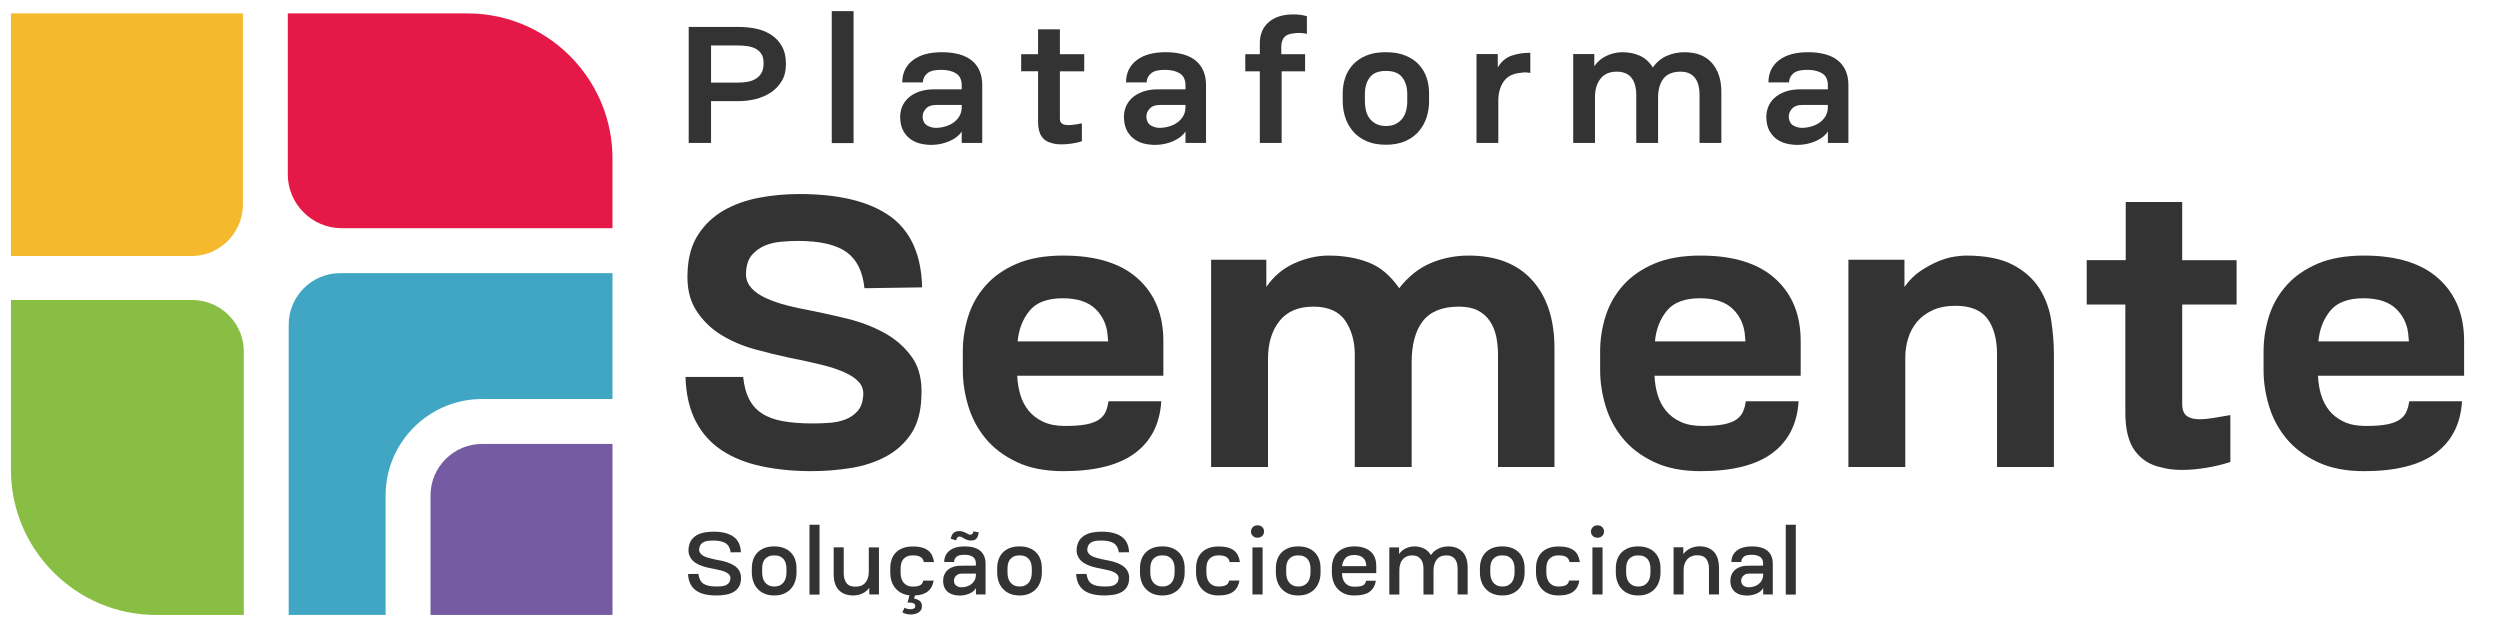 <?xml version="1.0" encoding="UTF-8"?>
<svg id="Camada_1" data-name="Camada 1" xmlns="http://www.w3.org/2000/svg" viewBox="0 0 2309.55 577.91">
  <defs>
    <style>
      .cls-1 {
        fill: #755ba2;
      }

      .cls-1, .cls-2, .cls-3, .cls-4 {
        fill-rule: evenodd;
      }

      .cls-1, .cls-2, .cls-3, .cls-4, .cls-5, .cls-6 {
        stroke-width: 0px;
      }

      .cls-2 {
        fill: #89be44;
      }

      .cls-3 {
        fill: #41a6c4;
      }

      .cls-4 {
        fill: #e51947;
      }

      .cls-5 {
        fill: #333;
      }

      .cls-6 {
        fill: #f4b92d;
      }
    </style>
  </defs>
  <path class="cls-5" d="M686.59,348.26c.77,7.99,2.55,14.76,5.37,20.3,2.81,5.55,6.77,10,11.89,13.35,5.11,3.35,11.51,5.74,19.18,7.15,7.67,1.42,17,2.13,28,2.13,5.11,0,10.29-.2,15.53-.58,5.24-.39,10.03-1.41,14.38-3.09,4.34-1.67,8.06-4.19,11.12-7.54,3.07-3.35,4.85-7.99,5.37-13.92.51-5.16-.76-9.48-3.83-12.96-3.07-3.48-7.67-6.57-13.81-9.28-6.14-2.71-13.49-5.09-22.05-7.16-8.57-2.06-18.09-4.12-28.57-6.19-9.72-2.06-20.27-4.64-31.65-7.74-11.38-3.09-21.8-7.54-31.26-13.34-9.47-5.8-17.2-13.4-23.21-22.82-6.01-9.41-8.63-21.2-7.86-35.38.51-13.67,3.77-25.14,9.78-34.42,6-9.28,13.81-16.69,23.4-22.24,9.59-5.54,20.45-9.48,32.6-11.8,12.14-2.32,24.61-3.48,37.4-3.48,36.56,0,64.43,6.77,83.61,20.3,19.18,13.54,29.15,35.52,29.92,65.94l-53.31.78c-1.53-15.47-7.1-26.62-16.68-33.45-9.59-6.83-24.49-10.25-44.69-10.25-5.12,0-10.42.26-15.92.77-5.5.52-10.48,1.74-14.96,3.67-4.47,1.94-8.31,4.71-11.5,8.31-3.2,3.62-5.05,8.64-5.56,15.08-.51,5.16.51,9.61,3.07,13.34,2.55,3.74,6.33,6.96,11.31,9.67,4.99,2.7,10.93,5.09,17.84,7.16,6.9,2.07,14.57,3.87,23.01,5.41,11.76,2.32,24.1,5.03,37.01,8.12,12.91,3.09,24.67,7.54,35.29,13.34,10.61,5.8,19.24,13.41,25.89,22.82,6.65,9.42,9.46,21.85,8.44,37.32-.51,13.67-3.77,24.89-9.78,33.64-6.01,8.77-13.75,15.66-23.21,20.69-9.46,5.02-20.14,8.51-32.03,10.44-11.89,1.93-24.1,2.9-36.63,2.9-16.36,0-31.58-1.49-45.64-4.45-14.07-2.96-26.27-7.8-36.63-14.51-10.36-6.7-18.47-15.66-24.36-26.88-5.88-11.22-9.08-24.95-9.59-41.19h53.31Z"/>
  <path class="cls-5" d="M939.73,347.1c.25,6.19,1.21,12.05,2.87,17.59,1.66,5.55,4.22,10.44,7.67,14.7,3.45,4.26,7.92,7.68,13.42,10.25,5.5,2.58,12.21,3.87,20.14,3.87,8.44,0,15.15-.51,20.14-1.54,4.99-1.03,8.88-2.57,11.7-4.64,2.81-2.06,4.79-4.51,5.94-7.35,1.15-2.83,1.98-5.93,2.49-9.28h48.71c-1.28,20.88-9.4,36.87-24.36,47.95-14.95,11.09-37.01,16.63-66.16,16.63-16.87,0-31.26-2.84-43.15-8.51-11.89-5.67-21.48-12.96-28.77-21.85-7.29-8.9-12.59-18.88-15.91-29.97-3.33-11.08-4.99-22.04-4.99-32.87v-17.4c0-11.08,1.66-21.91,4.99-32.49,3.32-10.57,8.69-20.04,16.11-28.43,7.41-8.37,17-15.08,28.76-20.11,11.76-5.03,26.08-7.54,42.96-7.54,30.17,0,53.12,7.09,68.85,21.27,15.72,14.18,23.59,33.39,23.59,57.63v32.1h-135.01ZM1023.73,315.38l-.38-4.26c-.52-10.05-4.16-18.49-10.93-25.33-6.78-6.83-17.07-10.25-30.88-10.25s-24.23,3.87-30.5,11.6c-6.27,7.74-9.91,17.15-10.93,28.23h83.61Z"/>
  <path class="cls-5" d="M1118.85,431.41v-191.44h51.01v25.14c6.65-9.79,15.27-17.08,25.89-21.85,10.61-4.77,21.15-7.16,31.64-7.16,13.81,0,26.14,2.13,37.01,6.38,10.87,4.26,20.26,12.18,28.19,23.79,8.44-10.83,18.16-18.56,29.15-23.21,10.99-4.64,22.63-6.96,34.9-6.96,25.57,0,45.2,7.61,58.88,22.82,13.68,15.22,20.52,36.1,20.52,62.65v109.84h-52.16v-103.65c0-6.19-.57-11.93-1.72-17.21-1.15-5.28-3.14-9.99-5.94-14.12-2.82-4.12-6.52-7.35-11.12-9.67-4.6-2.32-10.36-3.48-17.26-3.48-15.34,0-26.47,4.45-33.37,13.34-6.9,8.9-10.35,21.6-10.35,38.1v96.69h-52.55v-103.65c0-12.38-2.94-22.88-8.82-31.52-5.89-8.64-15.73-12.96-29.54-12.96s-24.23,4.45-31.26,13.34c-7.04,8.9-10.55,20.57-10.55,35v99.78h-52.55Z"/>
  <path class="cls-5" d="M1528.48,347.1c.25,6.19,1.21,12.05,2.87,17.59,1.66,5.55,4.22,10.44,7.67,14.7,3.45,4.26,7.92,7.68,13.43,10.25,5.49,2.58,12.2,3.87,20.14,3.87,8.44,0,15.15-.51,20.14-1.54,4.98-1.03,8.88-2.57,11.7-4.64,2.81-2.06,4.8-4.51,5.95-7.35,1.15-2.83,1.97-5.93,2.49-9.28h48.72c-1.29,20.88-9.4,36.87-24.36,47.95-14.96,11.09-37.01,16.63-66.17,16.63-16.87,0-31.26-2.84-43.15-8.51-11.89-5.67-21.48-12.96-28.76-21.85-7.29-8.9-12.6-18.88-15.92-29.97-3.33-11.08-4.99-22.04-4.99-32.87v-17.4c0-11.08,1.66-21.91,4.99-32.49,3.32-10.57,8.69-20.04,16.11-28.43,7.41-8.37,17.01-15.08,28.77-20.11,11.76-5.03,26.08-7.54,42.96-7.54,30.17,0,53.12,7.09,68.85,21.27,15.73,14.18,23.59,33.39,23.59,57.63v32.1h-135.01ZM1612.48,315.38l-.38-4.26c-.52-10.05-4.16-18.49-10.93-25.33-6.78-6.83-17.07-10.25-30.87-10.25s-24.23,3.87-30.5,11.6c-6.27,7.74-9.91,17.15-10.93,28.23h83.61Z"/>
  <path class="cls-5" d="M1707.59,431.41v-191.44h51.78v25.14c4.34-6.19,9.33-11.15,14.96-14.89,5.62-3.73,11.12-6.7,16.49-8.9,5.37-2.19,10.29-3.61,14.76-4.25,4.47-.64,7.99-.97,10.55-.97,18.15,0,32.6,2.84,43.34,8.51,10.74,5.67,18.92,12.96,24.55,21.85,5.62,8.89,9.27,18.76,10.93,29.58,1.66,10.83,2.49,21.41,2.49,31.72v103.65h-52.55v-104.03c0-13.92-2.94-24.88-8.82-32.88-5.89-7.99-15.73-11.99-29.54-11.99-8.19,0-15.22,1.35-21.09,4.06-5.88,2.71-10.68,6.25-14.38,10.64-3.71,4.39-6.46,9.47-8.25,15.28-1.79,5.8-2.68,11.67-2.68,17.59v101.33h-52.55Z"/>
  <path class="cls-5" d="M1963.8,240.36v-53.76h52.16v53.76h50.25v41h-50.25v91.66c0,5.41,1.4,9.16,4.22,11.22,2.81,2.07,6.77,3.09,11.89,3.09,3.58,0,7.73-.39,12.47-1.16,4.73-.78,10.03-1.68,15.92-2.71v43.32c-7.16,2.32-14.64,4.13-22.44,5.41-7.8,1.29-15.28,1.93-22.44,1.93s-13.43-.77-18.79-2.32c-10.23-2.06-18.35-7.09-24.36-15.09-6.01-7.99-9.01-19.85-9.01-35.58v-99.78h-35.67v-41h36.05Z"/>
  <path class="cls-5" d="M2141.39,347.1c.25,6.19,1.21,12.05,2.87,17.59,1.66,5.55,4.22,10.44,7.67,14.7,3.45,4.26,7.92,7.68,13.42,10.25,5.5,2.58,12.21,3.87,20.14,3.87,8.44,0,15.15-.51,20.14-1.54,4.99-1.03,8.88-2.57,11.7-4.64,2.81-2.06,4.79-4.51,5.94-7.35,1.15-2.83,1.98-5.93,2.49-9.28h48.71c-1.28,20.88-9.4,36.87-24.36,47.95-14.95,11.09-37.01,16.63-66.16,16.63-16.87,0-31.26-2.84-43.15-8.51-11.89-5.67-21.48-12.96-28.77-21.85-7.29-8.9-12.59-18.88-15.91-29.97-3.33-11.08-4.99-22.04-4.99-32.87v-17.4c0-11.08,1.66-21.91,4.99-32.49,3.32-10.57,8.69-20.04,16.11-28.43,7.41-8.37,17-15.08,28.76-20.11,11.76-5.03,26.08-7.54,42.96-7.54,30.17,0,53.12,7.09,68.85,21.27,15.72,14.18,23.59,33.39,23.59,57.63v32.1h-135.01ZM2225.38,315.38l-.38-4.26c-.52-10.05-4.16-18.49-10.93-25.33-6.78-6.83-17.07-10.25-30.88-10.25s-24.23,3.87-30.5,11.6c-6.27,7.74-9.91,17.15-10.93,28.23h83.61Z"/>
  <g>
    <path class="cls-5" d="M645.17,530.19c.3,2.16.83,3.99,1.58,5.49.75,1.5,1.8,2.71,3.16,3.61,1.35.9,3.03,1.55,5.04,1.94,2.02.39,4.43.59,7.25.59,1.44,0,2.85-.06,4.24-.18,1.38-.12,2.63-.4,3.74-.85,1.11-.45,2.07-1.1,2.88-1.94.81-.84,1.33-1.99,1.58-3.43.3-1.44.15-2.69-.45-3.74-.6-1.05-1.59-1.97-2.98-2.75-1.38-.78-3.14-1.44-5.27-1.98-2.13-.55-4.58-1.09-7.34-1.62-1.33-.24-2.82-.54-4.51-.9-1.68-.36-3.41-.84-5.18-1.44s-3.49-1.35-5.14-2.26c-1.66-.9-3.08-2.01-4.28-3.33-1.2-1.32-2.13-2.89-2.79-4.73-.66-1.83-.84-3.95-.54-6.36.3-2.82,1.1-5.2,2.39-7.12,1.29-1.93,2.96-3.49,5-4.69,2.05-1.2,4.4-2.06,7.08-2.57,2.67-.51,5.51-.77,8.52-.77,7.87,0,13.98,1.52,18.34,4.55,4.36,3.04,6.69,7.86,6.99,14.46l-9.47.09c-.54-3.9-2.07-6.7-4.6-8.38-2.52-1.68-6.48-2.52-11.89-2.52-1.38,0-2.77.07-4.15.22-1.38.15-2.64.47-3.78.94-1.14.48-2.11,1.19-2.93,2.12-.81.94-1.37,2.21-1.67,3.83-.24,1.5-.07,2.8.5,3.88.56,1.08,1.49,2.03,2.75,2.84,1.26.81,2.82,1.49,4.68,2.03,1.87.54,3.91,1.05,6.13,1.53,1.86.36,3.78.73,5.76,1.13,1.99.39,3.92.9,5.81,1.53,1.89.63,3.68,1.4,5.36,2.3,1.68.9,3.13,2,4.32,3.29,1.2,1.29,2.09,2.85,2.66,4.69.57,1.83.74,3.98.5,6.44-.3,2.76-1.11,5.04-2.44,6.85-1.32,1.81-2.99,3.23-5,4.28-2.01,1.05-4.34,1.79-6.98,2.21-2.64.42-5.41.63-8.29.63-3.9,0-7.43-.36-10.59-1.08-3.16-.72-5.86-1.88-8.11-3.47-2.25-1.59-4.01-3.65-5.27-6.17-1.26-2.52-1.99-5.55-2.16-9.1l9.55-.09Z"/>
    <path class="cls-5" d="M694.56,529.01v-4.14c0-2.77.4-5.37,1.22-7.8.81-2.44,2.07-4.57,3.78-6.4,1.71-1.83,3.86-3.28,6.44-4.33,2.58-1.05,5.65-1.58,9.19-1.58s6.61.53,9.19,1.58c2.58,1.05,4.73,2.49,6.44,4.33,1.72,1.83,2.98,3.96,3.79,6.4.81,2.43,1.22,5.03,1.22,7.8v4.14c0,2.71-.4,5.33-1.22,7.89-.81,2.55-2.06,4.81-3.74,6.76-1.68,1.95-3.83,3.52-6.44,4.69-2.61,1.17-5.69,1.76-9.24,1.76s-6.61-.59-9.19-1.76c-2.59-1.17-4.73-2.73-6.44-4.69-1.71-1.95-2.97-4.21-3.78-6.76-.81-2.55-1.22-5.18-1.22-7.89M715.28,541.81c2.05,0,3.77-.34,5.18-1.04,1.41-.69,2.57-1.62,3.47-2.79s1.56-2.54,1.98-4.1c.42-1.56.63-3.18.63-4.87v-3.88c0-1.68-.21-3.26-.63-4.73-.42-1.47-1.08-2.75-1.98-3.83-.9-1.08-2.06-1.94-3.47-2.57-1.41-.63-3.14-.94-5.18-.94s-3.77.31-5.18.94c-1.41.63-2.57,1.49-3.47,2.57-.9,1.08-1.55,2.36-1.94,3.83-.39,1.47-.59,3.05-.59,4.73v3.88c0,1.69.19,3.29.59,4.82.39,1.53,1.04,2.88,1.94,4.05.9,1.17,2.06,2.12,3.47,2.84,1.41.72,3.14,1.08,5.18,1.08"/>
    <rect class="cls-5" x="747.81" y="484.77" width="9.29" height="64.53"/>
    <path class="cls-5" d="M803.06,549.2v-6.13c-1.75,2.34-3.92,4.1-6.53,5.27-2.62,1.17-5.28,1.76-7.98,1.76-5.95,0-10.5-1.67-13.65-5-3.16-3.33-4.73-8.22-4.73-14.65v-24.78h9.28v23.7c0,3.91.84,6.98,2.53,9.24,1.68,2.25,4.41,3.38,8.2,3.38,4.2,0,7.33-1.27,9.37-3.83,2.05-2.55,3.07-5.9,3.07-10.05v-22.44h9.37v43.53h-8.92Z"/>
    <path class="cls-5" d="M843.16,541.9c1.86,0,3.38-.13,4.55-.41,1.17-.27,2.1-.64,2.79-1.12.69-.48,1.22-1.05,1.58-1.71s.66-1.41.9-2.26h9.55c-.36,1.98-.94,3.79-1.71,5.41-.78,1.62-1.85,3.02-3.2,4.19-1.35,1.17-3.04,2.12-5.09,2.84-2.05.72-4.48,1.14-7.3,1.27l-.72,2.97c1.98.24,3.68.9,5.09,1.98,1.41,1.08,2.12,2.73,2.12,4.96,0,1.44-.31,2.64-.94,3.6-.63.96-1.44,1.74-2.44,2.34-.99.6-2.1,1.04-3.33,1.31-1.23.27-2.45.4-3.65.4-1.38,0-2.72-.15-4.01-.45-1.29-.3-2.54-.81-3.74-1.53l1.99-4.23c1.74.9,3.6,1.35,5.59,1.35,1.02,0,1.99-.2,2.93-.58.93-.39,1.39-1.22,1.39-2.48,0-.84-.26-1.47-.77-1.89-.51-.42-1.14-.72-1.89-.9-.75-.18-1.54-.27-2.35-.27h-2.12l1.81-6.67c-3.07-.36-5.71-1.17-7.93-2.44-2.22-1.26-4.07-2.84-5.54-4.73-1.47-1.89-2.55-4.02-3.24-6.4-.7-2.37-1.04-4.85-1.04-7.43v-4.15c0-2.82.41-5.45,1.22-7.89.81-2.43,2.07-4.55,3.78-6.35,1.71-1.8,3.87-3.21,6.49-4.23,2.61-1.02,5.72-1.54,9.33-1.54s6.4.35,8.74,1.04c2.35.69,4.27,1.67,5.77,2.93,1.5,1.26,2.65,2.78,3.43,4.55.78,1.77,1.35,3.74,1.72,5.9h-9.47c-.18-.9-.46-1.72-.86-2.48-.39-.75-.98-1.41-1.75-1.98-.78-.57-1.79-1.01-3.02-1.31-1.23-.3-2.75-.45-4.55-.45-2.04,0-3.79.32-5.23.94-1.44.63-2.61,1.49-3.51,2.57-.9,1.08-1.55,2.36-1.94,3.83-.39,1.47-.58,3.08-.58,4.82v3.79c0,1.68.19,3.3.58,4.87.39,1.56,1.04,2.93,1.94,4.1.9,1.17,2.05,2.12,3.47,2.84,1.41.72,3.14,1.08,5.18,1.08"/>
    <path class="cls-5" d="M872.27,519.19c0-4.32,1.62-7.8,4.86-10.45,3.25-2.64,7.99-3.97,14.24-3.97s11.15,1.4,14.33,4.19c3.18,2.79,4.78,6.71,4.78,11.76v28.48h-8.83l-.09-5.95c-1.08,2.1-2.99,3.77-5.72,5-2.74,1.23-5.73,1.88-8.97,1.94-1.93,0-3.8-.21-5.63-.63-1.83-.42-3.47-1.14-4.92-2.16-1.44-1.02-2.61-2.36-3.51-4.01-.9-1.65-1.41-3.68-1.53-6.08-.06-2.05.22-3.95.86-5.72.63-1.77,1.62-3.32,2.97-4.64,1.35-1.33,3.08-2.38,5.18-3.16,2.1-.78,4.54-1.17,7.3-1.17l13.97-.09v-1.62c.06-2.94-.86-5.08-2.75-6.4-1.89-1.32-4.43-1.98-7.61-1.98-3.55-.06-6.06.55-7.53,1.81-1.47,1.26-2.23,2.88-2.3,4.86h-9.1ZM878.22,497.65c.24-.96.54-1.88.9-2.75.36-.87.86-1.62,1.49-2.25.63-.63,1.39-1.12,2.3-1.49.9-.36,1.98-.54,3.24-.54s2.3.17,3.29.5c.99.33,1.89.69,2.71,1.08.81.39,1.53.77,2.16,1.12.63.36,1.19.57,1.66.63.49.06,1.09-.06,1.81-.36.72-.3,1.2-1.2,1.44-2.71l4.96.9c-.3,2.52-.98,4.41-2.03,5.68-1.05,1.26-2.75,1.89-5.09,1.89-1.33,0-2.46-.17-3.43-.5-.96-.33-1.83-.72-2.61-1.17-.78-.45-1.49-.87-2.12-1.27-.63-.39-1.28-.61-1.94-.67-1.2-.18-2.07.14-2.61.95-.54.81-.9,1.66-1.09,2.56l-5.04-1.62ZM901.56,529.92h-13.16c-2.1,0-3.83.68-5.18,2.03-1.35,1.35-2,2.93-1.94,4.73.11,2.05.87,3.53,2.25,4.46,1.38.93,2.94,1.39,4.68,1.39s3.41-.25,5-.77c1.6-.51,3.01-1.24,4.24-2.21,1.23-.96,2.22-2.16,2.98-3.6.75-1.44,1.12-3.06,1.12-4.87v-1.17Z"/>
    <path class="cls-5" d="M921.21,529.01v-4.14c0-2.77.4-5.37,1.22-7.8.81-2.44,2.07-4.57,3.78-6.4,1.71-1.83,3.86-3.28,6.44-4.33,2.58-1.05,5.65-1.58,9.19-1.58s6.61.53,9.19,1.58c2.58,1.05,4.73,2.49,6.44,4.33,1.72,1.83,2.98,3.96,3.79,6.4.81,2.43,1.22,5.03,1.22,7.8v4.14c0,2.71-.4,5.33-1.22,7.89-.81,2.55-2.06,4.81-3.74,6.76-1.68,1.95-3.83,3.52-6.44,4.69-2.61,1.17-5.69,1.76-9.24,1.76s-6.61-.59-9.19-1.76c-2.59-1.17-4.73-2.73-6.44-4.69-1.71-1.95-2.97-4.21-3.78-6.76-.81-2.55-1.22-5.18-1.22-7.89M941.93,541.81c2.04,0,3.77-.34,5.18-1.04,1.41-.69,2.57-1.62,3.47-2.79.9-1.17,1.56-2.54,1.98-4.1.42-1.56.63-3.18.63-4.87v-3.88c0-1.68-.21-3.26-.63-4.73-.42-1.47-1.08-2.75-1.98-3.83-.9-1.08-2.06-1.94-3.47-2.57-1.41-.63-3.14-.94-5.18-.94s-3.77.31-5.18.94c-1.41.63-2.57,1.49-3.47,2.57-.9,1.08-1.55,2.36-1.94,3.83-.39,1.47-.59,3.05-.59,4.73v3.88c0,1.69.19,3.29.59,4.82.39,1.53,1.04,2.88,1.94,4.05.9,1.17,2.06,2.12,3.47,2.84,1.41.72,3.14,1.08,5.18,1.08"/>
    <path class="cls-5" d="M1003.75,530.19c.3,2.16.83,3.99,1.58,5.49.75,1.5,1.8,2.71,3.16,3.61,1.35.9,3.03,1.55,5.04,1.94,2.02.39,4.43.59,7.25.59,1.44,0,2.85-.06,4.24-.18,1.38-.12,2.63-.4,3.74-.85,1.11-.45,2.07-1.1,2.88-1.94.81-.84,1.33-1.99,1.58-3.43.3-1.44.15-2.69-.45-3.74-.6-1.05-1.59-1.97-2.98-2.75-1.38-.78-3.14-1.44-5.27-1.98-2.13-.55-4.58-1.09-7.34-1.62-1.33-.24-2.82-.54-4.51-.9-1.68-.36-3.41-.84-5.18-1.44-1.77-.6-3.49-1.35-5.14-2.26-1.66-.9-3.08-2.01-4.28-3.33-1.2-1.32-2.13-2.89-2.79-4.73-.67-1.83-.84-3.95-.54-6.36.3-2.82,1.1-5.2,2.39-7.12,1.29-1.93,2.96-3.49,5-4.69,2.04-1.2,4.4-2.06,7.08-2.57,2.67-.51,5.51-.77,8.52-.77,7.87,0,13.98,1.52,18.34,4.55,4.36,3.04,6.69,7.86,6.99,14.46l-9.47.09c-.54-3.9-2.08-6.7-4.6-8.38-2.52-1.68-6.48-2.52-11.9-2.52-1.38,0-2.76.07-4.15.22-1.38.15-2.65.47-3.78.94-1.14.48-2.11,1.19-2.93,2.12-.81.94-1.37,2.21-1.67,3.83-.24,1.5-.07,2.8.5,3.88.56,1.08,1.49,2.03,2.75,2.84,1.26.81,2.82,1.49,4.68,2.03,1.87.54,3.91,1.05,6.13,1.53,1.86.36,3.78.73,5.76,1.13,1.99.39,3.92.9,5.81,1.53,1.89.63,3.68,1.4,5.36,2.3,1.68.9,3.13,2,4.32,3.29,1.2,1.29,2.09,2.85,2.66,4.69.57,1.83.74,3.98.5,6.44-.3,2.76-1.11,5.04-2.44,6.85-1.32,1.81-2.99,3.23-5,4.28-2.01,1.05-4.34,1.79-6.99,2.21-2.64.42-5.4.63-8.29.63-3.9,0-7.43-.36-10.59-1.08-3.16-.72-5.86-1.88-8.11-3.47-2.25-1.59-4.01-3.65-5.27-6.17-1.26-2.52-1.99-5.55-2.16-9.1l9.55-.09Z"/>
    <path class="cls-5" d="M1053.14,529.01v-4.14c0-2.77.4-5.37,1.22-7.8.81-2.44,2.07-4.57,3.78-6.4,1.71-1.83,3.86-3.28,6.44-4.33,2.58-1.05,5.65-1.58,9.19-1.58s6.61.53,9.19,1.58c2.58,1.05,4.73,2.49,6.44,4.33,1.72,1.83,2.98,3.96,3.79,6.4.81,2.43,1.22,5.03,1.22,7.8v4.14c0,2.71-.4,5.33-1.22,7.89-.81,2.55-2.06,4.81-3.74,6.76-1.68,1.95-3.83,3.52-6.44,4.69-2.61,1.17-5.69,1.76-9.24,1.76s-6.61-.59-9.19-1.76c-2.59-1.17-4.73-2.73-6.44-4.69-1.71-1.95-2.97-4.21-3.78-6.76-.81-2.55-1.22-5.18-1.22-7.89M1073.86,541.81c2.04,0,3.77-.34,5.18-1.04,1.41-.69,2.57-1.62,3.47-2.79.9-1.17,1.56-2.54,1.98-4.1.42-1.56.63-3.18.63-4.87v-3.88c0-1.68-.21-3.26-.63-4.73-.42-1.47-1.08-2.75-1.98-3.83-.9-1.08-2.06-1.94-3.47-2.57-1.41-.63-3.14-.94-5.18-.94s-3.77.31-5.18.94c-1.41.63-2.57,1.49-3.47,2.57-.9,1.08-1.55,2.36-1.94,3.83-.39,1.47-.59,3.05-.59,4.73v3.88c0,1.69.19,3.29.59,4.82.39,1.53,1.04,2.88,1.94,4.05.9,1.17,2.06,2.12,3.47,2.84,1.41.72,3.14,1.08,5.18,1.08"/>
    <path class="cls-5" d="M1125.68,541.81c1.86,0,3.38-.13,4.55-.41,1.16-.27,2.11-.64,2.83-1.12.72-.48,1.26-1.05,1.62-1.71.36-.66.63-1.41.81-2.26h9.55c-.36,2.1-.98,4.01-1.85,5.72-.87,1.72-2.07,3.17-3.6,4.37-1.53,1.2-3.43,2.12-5.68,2.75-2.25.63-5,.94-8.24.94-3.6,0-6.71-.59-9.33-1.76-2.61-1.17-4.76-2.73-6.44-4.69-1.68-1.95-2.93-4.19-3.74-6.71-.81-2.53-1.22-5.17-1.22-7.93v-4.23c0-2.76.41-5.37,1.22-7.8.81-2.43,2.07-4.55,3.78-6.35,1.72-1.8,3.88-3.21,6.49-4.24,2.61-1.02,5.72-1.53,9.32-1.53s6.42.35,8.79,1.04c2.38.69,4.31,1.67,5.81,2.93,1.5,1.26,2.65,2.78,3.43,4.55.78,1.77,1.35,3.74,1.71,5.9h-9.55c-.18-.9-.46-1.72-.86-2.48-.39-.75-.98-1.41-1.75-1.99-.78-.57-1.79-1-3.02-1.3-1.23-.3-2.75-.45-4.55-.45-2.04,0-3.78.31-5.23.94-1.44.63-2.61,1.49-3.51,2.57-.9,1.08-1.55,2.36-1.94,3.83-.39,1.47-.59,3.05-.59,4.73v3.79c0,1.68.19,3.3.59,4.87.39,1.56,1.04,2.93,1.94,4.1.9,1.17,2.06,2.12,3.47,2.84,1.41.72,3.14,1.08,5.18,1.08"/>
    <path class="cls-5" d="M1155.69,491.07c0-1.5.54-2.83,1.62-4.01,1.08-1.17,2.55-1.76,4.41-1.76s3.27.55,4.37,1.62c1.11,1.08,1.66,2.4,1.66,3.97s-.53,2.93-1.57,4.1c-1.05,1.17-2.54,1.76-4.47,1.76s-3.33-.57-4.41-1.71c-1.08-1.14-1.62-2.46-1.62-3.97M1157.04,505.67h9.37v43.53h-9.37v-43.53Z"/>
    <path class="cls-5" d="M1178.67,529.01v-4.14c0-2.77.4-5.37,1.22-7.8.81-2.44,2.07-4.57,3.78-6.4,1.71-1.83,3.86-3.28,6.44-4.33,2.58-1.05,5.65-1.58,9.19-1.58s6.61.53,9.19,1.58c2.58,1.05,4.73,2.49,6.44,4.33,1.72,1.83,2.98,3.96,3.79,6.4.81,2.43,1.22,5.03,1.22,7.8v4.14c0,2.71-.4,5.33-1.22,7.89-.81,2.55-2.06,4.81-3.74,6.76-1.68,1.95-3.83,3.52-6.44,4.69-2.61,1.17-5.69,1.76-9.24,1.76s-6.61-.59-9.19-1.76c-2.59-1.17-4.73-2.73-6.44-4.69-1.71-1.95-2.97-4.21-3.78-6.76-.81-2.55-1.22-5.18-1.22-7.89M1199.39,541.81c2.04,0,3.77-.34,5.18-1.04,1.41-.69,2.57-1.62,3.47-2.79.9-1.17,1.56-2.54,1.98-4.1.42-1.56.63-3.18.63-4.87v-3.88c0-1.68-.21-3.26-.63-4.73-.42-1.47-1.08-2.75-1.98-3.83-.9-1.08-2.06-1.94-3.47-2.57-1.41-.63-3.14-.94-5.18-.94s-3.77.31-5.18.94c-1.41.63-2.57,1.49-3.47,2.57-.9,1.08-1.55,2.36-1.94,3.83-.39,1.47-.59,3.05-.59,4.73v3.88c0,1.69.19,3.29.59,4.82.39,1.53,1.04,2.88,1.94,4.05.9,1.17,2.06,2.12,3.47,2.84,1.41.72,3.14,1.08,5.18,1.08"/>
    <path class="cls-5" d="M1239.77,529.47c0,1.62.21,3.2.63,4.73.42,1.54,1.08,2.87,1.99,4.01.9,1.14,2.07,2.06,3.51,2.75,1.44.69,3.19,1.04,5.23,1.04s3.8-.11,5.09-.31c1.29-.21,2.33-.54,3.11-1,.78-.45,1.37-1.02,1.76-1.71.39-.69.7-1.52.95-2.48h9.01c-.66,4.33-2.52,7.68-5.59,10.05-3.06,2.38-7.9,3.56-14.5,3.56-3.49,0-6.53-.59-9.1-1.76-2.59-1.17-4.73-2.73-6.45-4.69-1.71-1.95-2.97-4.21-3.78-6.76-.81-2.55-1.22-5.18-1.22-7.89v-4.23c0-2.76.4-5.37,1.22-7.8.81-2.44,2.07-4.55,3.78-6.36,1.72-1.8,3.86-3.23,6.45-4.28,2.58-1.05,5.62-1.58,9.1-1.58,6.42,0,11.44,1.53,15.05,4.6,3.6,3.06,5.41,7.6,5.41,13.61v6.49h-31.64ZM1262.12,522.98v-1.08c-.12-2.71-1.11-4.91-2.97-6.62-1.86-1.71-4.6-2.57-8.2-2.57s-6.43,1-8.11,2.98c-1.68,1.99-2.67,4.42-2.98,7.3h22.26Z"/>
    <path class="cls-5" d="M1283.48,549.2v-43.53h9.01v6.22c1.62-2.4,3.72-4.19,6.31-5.36,2.58-1.17,5.26-1.76,8.03-1.76,3.06,0,5.93.65,8.6,1.94,2.68,1.29,4.82,3.32,6.45,6.09,1.86-2.71,4.22-4.71,7.07-6.04,2.85-1.32,5.84-1.98,8.97-1.98,2.94,0,5.54.47,7.79,1.39,2.26.94,4.13,2.24,5.63,3.92,1.5,1.68,2.63,3.73,3.38,6.13.75,2.4,1.13,5.04,1.13,7.93v25.05h-9.28v-23.97c0-1.68-.18-3.26-.54-4.73-.36-1.47-.94-2.76-1.76-3.87-.81-1.11-1.88-1.98-3.2-2.61-1.33-.63-2.91-.94-4.77-.94-4.09,0-7.1,1.31-9.06,3.92-1.95,2.61-2.93,5.93-2.93,9.96v22.26h-9.28v-23.97c0-1.74-.2-3.35-.59-4.82-.39-1.47-1.01-2.75-1.85-3.83-.84-1.08-1.91-1.94-3.2-2.57-1.29-.63-2.87-.94-4.73-.94-1.98,0-3.73.34-5.23,1.04-1.5.69-2.75,1.64-3.74,2.84-.99,1.2-1.72,2.64-2.21,4.32-.48,1.68-.72,3.49-.72,5.41v22.53h-9.28Z"/>
    <path class="cls-5" d="M1367.19,529.01v-4.14c0-2.77.41-5.37,1.22-7.8.81-2.44,2.07-4.57,3.78-6.4,1.71-1.83,3.86-3.28,6.44-4.33,2.58-1.05,5.65-1.58,9.19-1.58s6.61.53,9.19,1.58c2.58,1.05,4.73,2.49,6.44,4.33,1.72,1.83,2.98,3.96,3.79,6.4.81,2.43,1.22,5.03,1.22,7.8v4.14c0,2.71-.4,5.33-1.22,7.89-.81,2.55-2.06,4.81-3.74,6.76-1.68,1.95-3.83,3.52-6.44,4.69-2.61,1.17-5.69,1.76-9.24,1.76s-6.61-.59-9.19-1.76c-2.59-1.17-4.73-2.73-6.44-4.69-1.71-1.95-2.97-4.21-3.78-6.76-.81-2.55-1.22-5.18-1.22-7.89M1387.92,541.81c2.04,0,3.77-.34,5.18-1.04,1.41-.69,2.57-1.62,3.47-2.79.9-1.17,1.56-2.54,1.98-4.1.42-1.56.63-3.18.63-4.87v-3.88c0-1.68-.21-3.26-.63-4.73-.42-1.47-1.08-2.75-1.98-3.83-.9-1.08-2.06-1.94-3.47-2.57-1.41-.63-3.14-.94-5.18-.94s-3.77.31-5.18.94c-1.41.63-2.57,1.49-3.47,2.57-.9,1.08-1.55,2.36-1.94,3.83-.39,1.47-.59,3.05-.59,4.73v3.88c0,1.69.19,3.29.59,4.82.39,1.53,1.04,2.88,1.94,4.05.9,1.17,2.06,2.12,3.47,2.84,1.41.72,3.14,1.08,5.18,1.08"/>
    <path class="cls-5" d="M1439.74,541.81c1.86,0,3.38-.13,4.55-.41,1.16-.27,2.11-.64,2.83-1.12.72-.48,1.26-1.05,1.62-1.71s.63-1.41.81-2.26h9.55c-.36,2.1-.98,4.01-1.85,5.72-.87,1.72-2.07,3.17-3.6,4.37-1.53,1.2-3.43,2.12-5.68,2.75-2.25.63-5,.94-8.25.94-3.6,0-6.71-.59-9.33-1.76s-4.76-2.73-6.44-4.69c-1.68-1.95-2.93-4.19-3.74-6.71-.81-2.53-1.22-5.17-1.22-7.93v-4.23c0-2.76.41-5.37,1.22-7.8.81-2.43,2.07-4.55,3.78-6.35,1.72-1.8,3.88-3.21,6.49-4.24,2.61-1.02,5.72-1.53,9.32-1.53s6.42.35,8.79,1.04c2.38.69,4.31,1.67,5.81,2.93,1.5,1.26,2.65,2.78,3.43,4.55.78,1.77,1.35,3.74,1.71,5.9h-9.55c-.18-.9-.46-1.72-.86-2.48-.39-.75-.98-1.41-1.75-1.99-.78-.57-1.79-1-3.02-1.3-1.23-.3-2.75-.45-4.55-.45-2.04,0-3.78.31-5.22.94-1.44.63-2.61,1.49-3.52,2.57-.9,1.08-1.55,2.36-1.94,3.83-.39,1.47-.59,3.05-.59,4.73v3.79c0,1.68.19,3.3.59,4.87.39,1.56,1.04,2.93,1.94,4.1.9,1.17,2.06,2.12,3.47,2.84,1.41.72,3.14,1.08,5.18,1.08"/>
    <path class="cls-5" d="M1469.75,491.07c0-1.5.54-2.83,1.62-4.01,1.08-1.17,2.55-1.76,4.42-1.76s3.26.55,4.37,1.62c1.11,1.08,1.67,2.4,1.67,3.97s-.53,2.93-1.57,4.1c-1.06,1.17-2.54,1.76-4.47,1.76s-3.33-.57-4.42-1.71c-1.08-1.14-1.62-2.46-1.62-3.97M1471.1,505.67h9.37v43.53h-9.37v-43.53Z"/>
    <path class="cls-5" d="M1492.73,529.01v-4.14c0-2.77.4-5.37,1.22-7.8.81-2.44,2.07-4.57,3.78-6.4,1.71-1.83,3.86-3.28,6.44-4.33,2.58-1.05,5.65-1.58,9.19-1.58s6.61.53,9.19,1.58,4.73,2.49,6.44,4.33c1.72,1.83,2.98,3.96,3.79,6.4.81,2.43,1.22,5.03,1.22,7.8v4.14c0,2.71-.4,5.33-1.22,7.89-.81,2.55-2.06,4.81-3.74,6.76-1.68,1.95-3.83,3.52-6.44,4.69-2.61,1.17-5.69,1.76-9.24,1.76s-6.61-.59-9.19-1.76c-2.59-1.17-4.73-2.73-6.44-4.69-1.71-1.95-2.97-4.21-3.78-6.76-.81-2.55-1.22-5.18-1.22-7.89M1513.45,541.81c2.04,0,3.77-.34,5.18-1.04,1.41-.69,2.57-1.62,3.47-2.79.9-1.17,1.56-2.54,1.98-4.1.42-1.56.63-3.18.63-4.87v-3.88c0-1.68-.21-3.26-.63-4.73-.42-1.47-1.08-2.75-1.98-3.83-.9-1.08-2.06-1.94-3.47-2.57-1.41-.63-3.14-.94-5.18-.94s-3.77.31-5.18.94c-1.41.63-2.57,1.49-3.47,2.57-.9,1.08-1.55,2.36-1.94,3.83-.39,1.47-.59,3.05-.59,4.73v3.88c0,1.69.19,3.29.59,4.82.39,1.53,1.04,2.88,1.94,4.05.9,1.17,2.06,2.12,3.47,2.84,1.41.72,3.14,1.08,5.18,1.08"/>
    <path class="cls-5" d="M1546.08,549.2v-43.62h9.01v6.31c.96-1.32,2.04-2.43,3.25-3.33,1.2-.9,2.46-1.64,3.78-2.21,1.32-.57,2.66-.99,4.01-1.26,1.35-.28,2.6-.41,3.74-.41,3.36,0,6.2.53,8.52,1.58,2.31,1.05,4.19,2.49,5.63,4.32,1.44,1.83,2.48,3.95,3.11,6.36.63,2.4.94,4.95.94,7.66v24.6h-9.28v-24.06c0-3.6-.85-6.54-2.53-8.79-1.68-2.25-4.42-3.38-8.2-3.38-2.1,0-3.95.34-5.54,1.04-1.6.69-2.92,1.66-3.97,2.88s-1.85,2.67-2.39,4.32c-.54,1.66-.81,3.44-.81,5.36v22.62h-9.28Z"/>
    <path class="cls-5" d="M1599.52,519.19c0-4.32,1.62-7.8,4.87-10.45,3.24-2.64,7.99-3.97,14.23-3.97s11.15,1.4,14.33,4.19c3.18,2.79,4.78,6.71,4.78,11.76v28.48h-8.83l-.09-5.95c-1.08,2.1-2.99,3.77-5.72,5-2.74,1.23-5.73,1.88-8.97,1.94-1.93,0-3.8-.21-5.63-.63-1.83-.42-3.47-1.14-4.91-2.16-1.44-1.02-2.61-2.36-3.52-4.01-.9-1.65-1.41-3.68-1.53-6.08-.06-2.05.22-3.95.86-5.72.63-1.77,1.62-3.32,2.97-4.64,1.35-1.33,3.08-2.38,5.18-3.16,2.1-.78,4.54-1.17,7.3-1.17l13.97-.09v-1.62c.06-2.94-.86-5.08-2.75-6.4-1.89-1.32-4.43-1.98-7.61-1.98-3.55-.06-6.06.55-7.53,1.81-1.47,1.26-2.23,2.88-2.3,4.86h-9.1ZM1628.81,529.92h-13.16c-2.1,0-3.83.68-5.18,2.03-1.35,1.35-2,2.93-1.94,4.73.11,2.05.87,3.53,2.25,4.46,1.38.93,2.94,1.39,4.69,1.39s3.41-.25,5-.77c1.6-.51,3.01-1.24,4.24-2.21,1.22-.96,2.22-2.16,2.97-3.6.75-1.44,1.12-3.06,1.12-4.87v-1.17Z"/>
    <rect class="cls-5" x="1649.71" y="484.77" width="9.29" height="64.53"/>
  </g>
  <path class="cls-2" d="M225.23,324.82v243.28h-81.22c-73.63,0-133.9-60.27-133.9-133.9v-157.04h167.5c2.28,0,4.56.17,6.76.5,23.06,3.28,40.86,23.19,40.86,47.16"/>
  <path class="cls-4" d="M565.82,146.25v64.58h-250.17c-27.38,0-49.78-22.4-49.78-49.78V12.39h166.09c38.95,0,74.17,16.84,98.68,43.64,21.82,23.85,35.18,55.58,35.18,90.22"/>
  <path class="cls-3" d="M565.82,252.31v116.31h-120.46c-49.15,0-89.14,39.99-89.14,89.1v110.38h-89.51v-268.17c0-26.26,21.36-47.62,47.66-47.62h251.45Z"/>
  <path class="cls-1" d="M445.37,410.11h120.46v158h-168.12v-110.38c0-26.26,21.4-47.62,47.66-47.62"/>
  <path class="cls-6" d="M224.4,12.39v176.5c0,23.77-17.46,43.51-40.24,47.08-2.41.33-4.89.54-7.38.54H10.11V12.39h214.29Z"/>
  <g>
    <path class="cls-5" d="M636.23,132.03V24.89h46.52c5.48,0,10.83.56,16.04,1.68,5.21,1.12,9.82,3.02,13.85,5.71,4.03,2.69,7.28,6.21,9.74,10.58,2.46,4.37,3.69,9.8,3.69,16.29,0,6.16-1.29,11.39-3.86,15.7-2.58,4.31-5.94,7.84-10.08,10.58-4.14,2.75-8.79,4.76-13.94,6.05-5.15,1.29-10.3,1.93-15.45,1.93h-25.86v38.62h-20.65ZM656.89,76.28h25.36c2.91,0,5.76-.25,8.56-.76,2.8-.5,5.29-1.43,7.47-2.77,2.18-1.34,3.92-3.16,5.21-5.46,1.28-2.29,1.93-5.29,1.93-8.98s-.7-6.44-2.1-8.56c-1.4-2.12-3.22-3.75-5.46-4.87-2.24-1.12-4.73-1.87-7.47-2.27-2.74-.39-5.46-.59-8.14-.59h-25.36v34.26Z"/>
    <path class="cls-5" d="M768.39,132.2V10.29h20.15v121.91h-20.15Z"/>
    <path class="cls-5" d="M833.54,76.11c0-8.51,3.19-15.28,9.57-20.32,6.38-5.04,15.45-7.56,27.2-7.56s21.44,2.63,27.71,7.89c6.27,5.26,9.4,12.76,9.4,22.5v53.4h-18.97v-10.58c-2.24,3.58-5.91,6.52-11,8.82-5.1,2.29-10.66,3.5-16.71,3.61-3.36,0-6.69-.36-9.99-1.09-3.3-.73-6.33-2.02-9.07-3.86-2.75-1.85-5.01-4.28-6.8-7.3-1.79-3.02-2.86-6.72-3.19-11.08-.34-3.92.11-7.58,1.34-11,1.23-3.41,3.19-6.38,5.88-8.9,2.69-2.52,6.07-4.5,10.16-5.96,4.08-1.45,8.87-2.18,14.36-2.18h25.02v-3.53c0-5.15-1.65-8.81-4.95-11-3.3-2.18-7.75-3.33-13.35-3.44-6.16-.11-10.58.9-13.27,3.02-2.69,2.13-4.14,4.98-4.37,8.56h-18.98ZM888.46,96.94h-23.68c-4.26,0-7.45,1.2-9.57,3.61-2.13,2.41-3.08,5.07-2.86,7.98.34,3.58,1.82,6.1,4.45,7.56,2.63,1.46,5.46,2.13,8.48,2.02,3.02-.11,5.93-.62,8.73-1.51,2.8-.89,5.26-2.15,7.39-3.78,2.12-1.62,3.83-3.58,5.12-5.88,1.28-2.29,1.93-4.95,1.93-7.98v-2.01Z"/>
    <path class="cls-5" d="M958.99,50.08v-23h20.15v23h22.5v15.79h-22.5v43.66c0,2.24.67,3.81,2.02,4.7,1.34.9,3.19,1.34,5.54,1.34,1.68,0,3.58-.14,5.71-.42,2.13-.28,4.48-.7,7.05-1.26v16.62c-2.91.9-5.99,1.6-9.24,2.1-3.25.5-6.38.75-9.4.75-4.26,0-7.67-.5-10.24-1.51-3.58-.9-6.41-2.91-8.48-6.04-2.07-3.13-3.11-7.61-3.11-13.44v-46.52h-15.62v-15.79h15.62Z"/>
    <path class="cls-5" d="M1040.26,76.11c0-8.51,3.19-15.28,9.57-20.32,6.38-5.04,15.45-7.56,27.2-7.56s21.44,2.63,27.71,7.89c6.27,5.26,9.4,12.76,9.4,22.5v53.4h-18.97v-10.58c-2.24,3.58-5.91,6.52-11,8.82-5.1,2.29-10.66,3.5-16.71,3.61-3.36,0-6.69-.36-9.99-1.09-3.3-.73-6.33-2.02-9.07-3.86-2.75-1.85-5.01-4.28-6.8-7.3-1.79-3.02-2.86-6.72-3.19-11.08-.34-3.92.11-7.58,1.34-11,1.23-3.41,3.19-6.38,5.88-8.9,2.69-2.52,6.07-4.5,10.16-5.96,4.08-1.45,8.87-2.18,14.36-2.18h25.02v-3.53c0-5.15-1.65-8.81-4.95-11-3.3-2.18-7.75-3.33-13.35-3.44-6.16-.11-10.58.9-13.27,3.02-2.69,2.13-4.14,4.98-4.37,8.56h-18.98ZM1095.17,96.94h-23.68c-4.26,0-7.45,1.2-9.57,3.61-2.13,2.41-3.08,5.07-2.86,7.98.34,3.58,1.82,6.1,4.45,7.56,2.63,1.46,5.46,2.13,8.48,2.02,3.02-.11,5.93-.62,8.73-1.51,2.8-.89,5.26-2.15,7.39-3.78,2.12-1.62,3.83-3.58,5.12-5.88,1.28-2.29,1.93-4.95,1.93-7.98v-2.01Z"/>
    <path class="cls-5" d="M1163.85,65.87h-13.43v-15.79h13.43v-10.24c0-8.06,2.69-14.47,8.06-19.23,5.37-4.76,12.82-7.19,22.33-7.3,2.24,0,4.42.11,6.55.34,2.12.23,4.31.67,6.55,1.34v16.29c-2.24-.56-4.65-.84-7.22-.84-2.02,0-3.98.17-5.88.5-3.92.45-6.66,1.76-8.23,3.95-1.57,2.18-2.35,5.01-2.35,8.48v6.72h22v15.79h-21.66v66.16h-20.15v-66.16Z"/>
    <path class="cls-5" d="M1240.43,93.74v-7.56c0-5.04.76-9.82,2.27-14.36,1.51-4.53,3.89-8.56,7.14-12.09,3.25-3.53,7.36-6.32,12.34-8.4,4.98-2.07,11-3.11,18.05-3.11s13.1,1.04,18.14,3.11c5.04,2.07,9.18,4.87,12.43,8.4,3.25,3.53,5.63,7.56,7.14,12.09,1.51,4.53,2.27,9.32,2.27,14.36v7.56c0,4.93-.75,9.77-2.27,14.53-1.51,4.76-3.86,9.04-7.05,12.85-3.19,3.81-7.33,6.86-12.42,9.15-5.1,2.29-11.17,3.44-18.22,3.44s-13.1-1.15-18.14-3.44c-5.04-2.29-9.15-5.34-12.34-9.15-3.19-3.8-5.54-8.09-7.05-12.85-1.51-4.76-2.27-9.6-2.27-14.53ZM1280.39,116.41c3.47,0,6.44-.61,8.9-1.85,2.46-1.23,4.5-2.88,6.13-4.95,1.62-2.07,2.8-4.48,3.53-7.22.73-2.74,1.09-5.62,1.09-8.65v-7.05c0-6.04-1.51-11.08-4.53-15.11-3.02-4.03-8.06-6.05-15.11-6.05s-12.07,2.02-15.03,6.05c-2.97,4.03-4.45,9.07-4.45,15.11v7.05c0,2.91.34,5.74,1.01,8.48.67,2.75,1.79,5.15,3.36,7.22,1.57,2.07,3.58,3.75,6.05,5.04,2.46,1.29,5.48,1.93,9.07,1.93Z"/>
    <path class="cls-5" d="M1364.02,132.03V49.92h19.65v12.43c3.13-5.37,7.31-8.98,12.51-10.83,5.21-1.85,11.05-2.77,17.55-2.77v18.64c-1.12-.22-2.43-.39-3.95-.51-1.51-.11-3,0-4.45.34-7.39.56-12.76,3.22-16.12,7.98-3.36,4.76-5.04,10.72-5.04,17.88v38.96h-20.15Z"/>
    <path class="cls-5" d="M1453.36,132.03V49.92h19.48v11.25c3.02-4.37,6.89-7.61,11.59-9.74,4.7-2.13,9.46-3.19,14.27-3.19,5.93,0,11.31,1.06,16.12,3.19,4.81,2.13,8.84,5.77,12.09,10.91,3.58-5.04,7.95-8.65,13.1-10.83,5.15-2.18,10.47-3.27,15.95-3.27,11.19,0,19.7,3.3,25.52,9.91,5.82,6.61,8.73,15.51,8.73,26.7v47.19h-20.15v-44.84c0-2.91-.31-5.63-.92-8.14-.62-2.52-1.6-4.73-2.94-6.63-1.34-1.9-3.14-3.41-5.38-4.53-2.24-1.12-4.98-1.68-8.23-1.68-7.28,0-12.57,2.16-15.87,6.47-3.3,4.31-4.95,10.16-4.95,17.55v41.81h-20.15v-44.84c0-2.91-.34-5.65-1.01-8.23-.67-2.57-1.71-4.81-3.11-6.72-1.4-1.9-3.25-3.39-5.54-4.45-2.3-1.06-5.07-1.6-8.31-1.6-6.72,0-11.75,2.18-15.11,6.55-3.36,4.37-5.04,9.91-5.04,16.62v42.65h-20.15Z"/>
    <path class="cls-5" d="M1633.71,76.11c0-8.51,3.19-15.28,9.57-20.32,6.38-5.04,15.45-7.56,27.2-7.56s21.44,2.63,27.71,7.89c6.27,5.26,9.4,12.76,9.4,22.5v53.4h-18.97v-10.58c-2.24,3.58-5.91,6.52-11,8.82-5.1,2.29-10.66,3.5-16.71,3.61-3.36,0-6.69-.36-9.99-1.09-3.3-.73-6.33-2.02-9.07-3.86-2.75-1.85-5.01-4.28-6.8-7.3-1.79-3.02-2.86-6.72-3.19-11.08-.34-3.92.11-7.58,1.34-11,1.23-3.41,3.19-6.38,5.88-8.9,2.69-2.52,6.07-4.5,10.16-5.96,4.08-1.45,8.87-2.18,14.36-2.18h25.02v-3.53c0-5.15-1.65-8.81-4.95-11-3.3-2.18-7.75-3.33-13.35-3.44-6.16-.11-10.58.9-13.27,3.02-2.69,2.13-4.14,4.98-4.37,8.56h-18.98ZM1688.62,96.94h-23.68c-4.26,0-7.45,1.2-9.57,3.61-2.13,2.41-3.08,5.07-2.86,7.98.34,3.58,1.82,6.1,4.45,7.56,2.63,1.46,5.46,2.13,8.48,2.02,3.02-.11,5.93-.62,8.73-1.51,2.8-.89,5.26-2.15,7.39-3.78,2.12-1.62,3.83-3.58,5.12-5.88,1.28-2.29,1.93-4.95,1.93-7.98v-2.01Z"/>
  </g>
</svg>